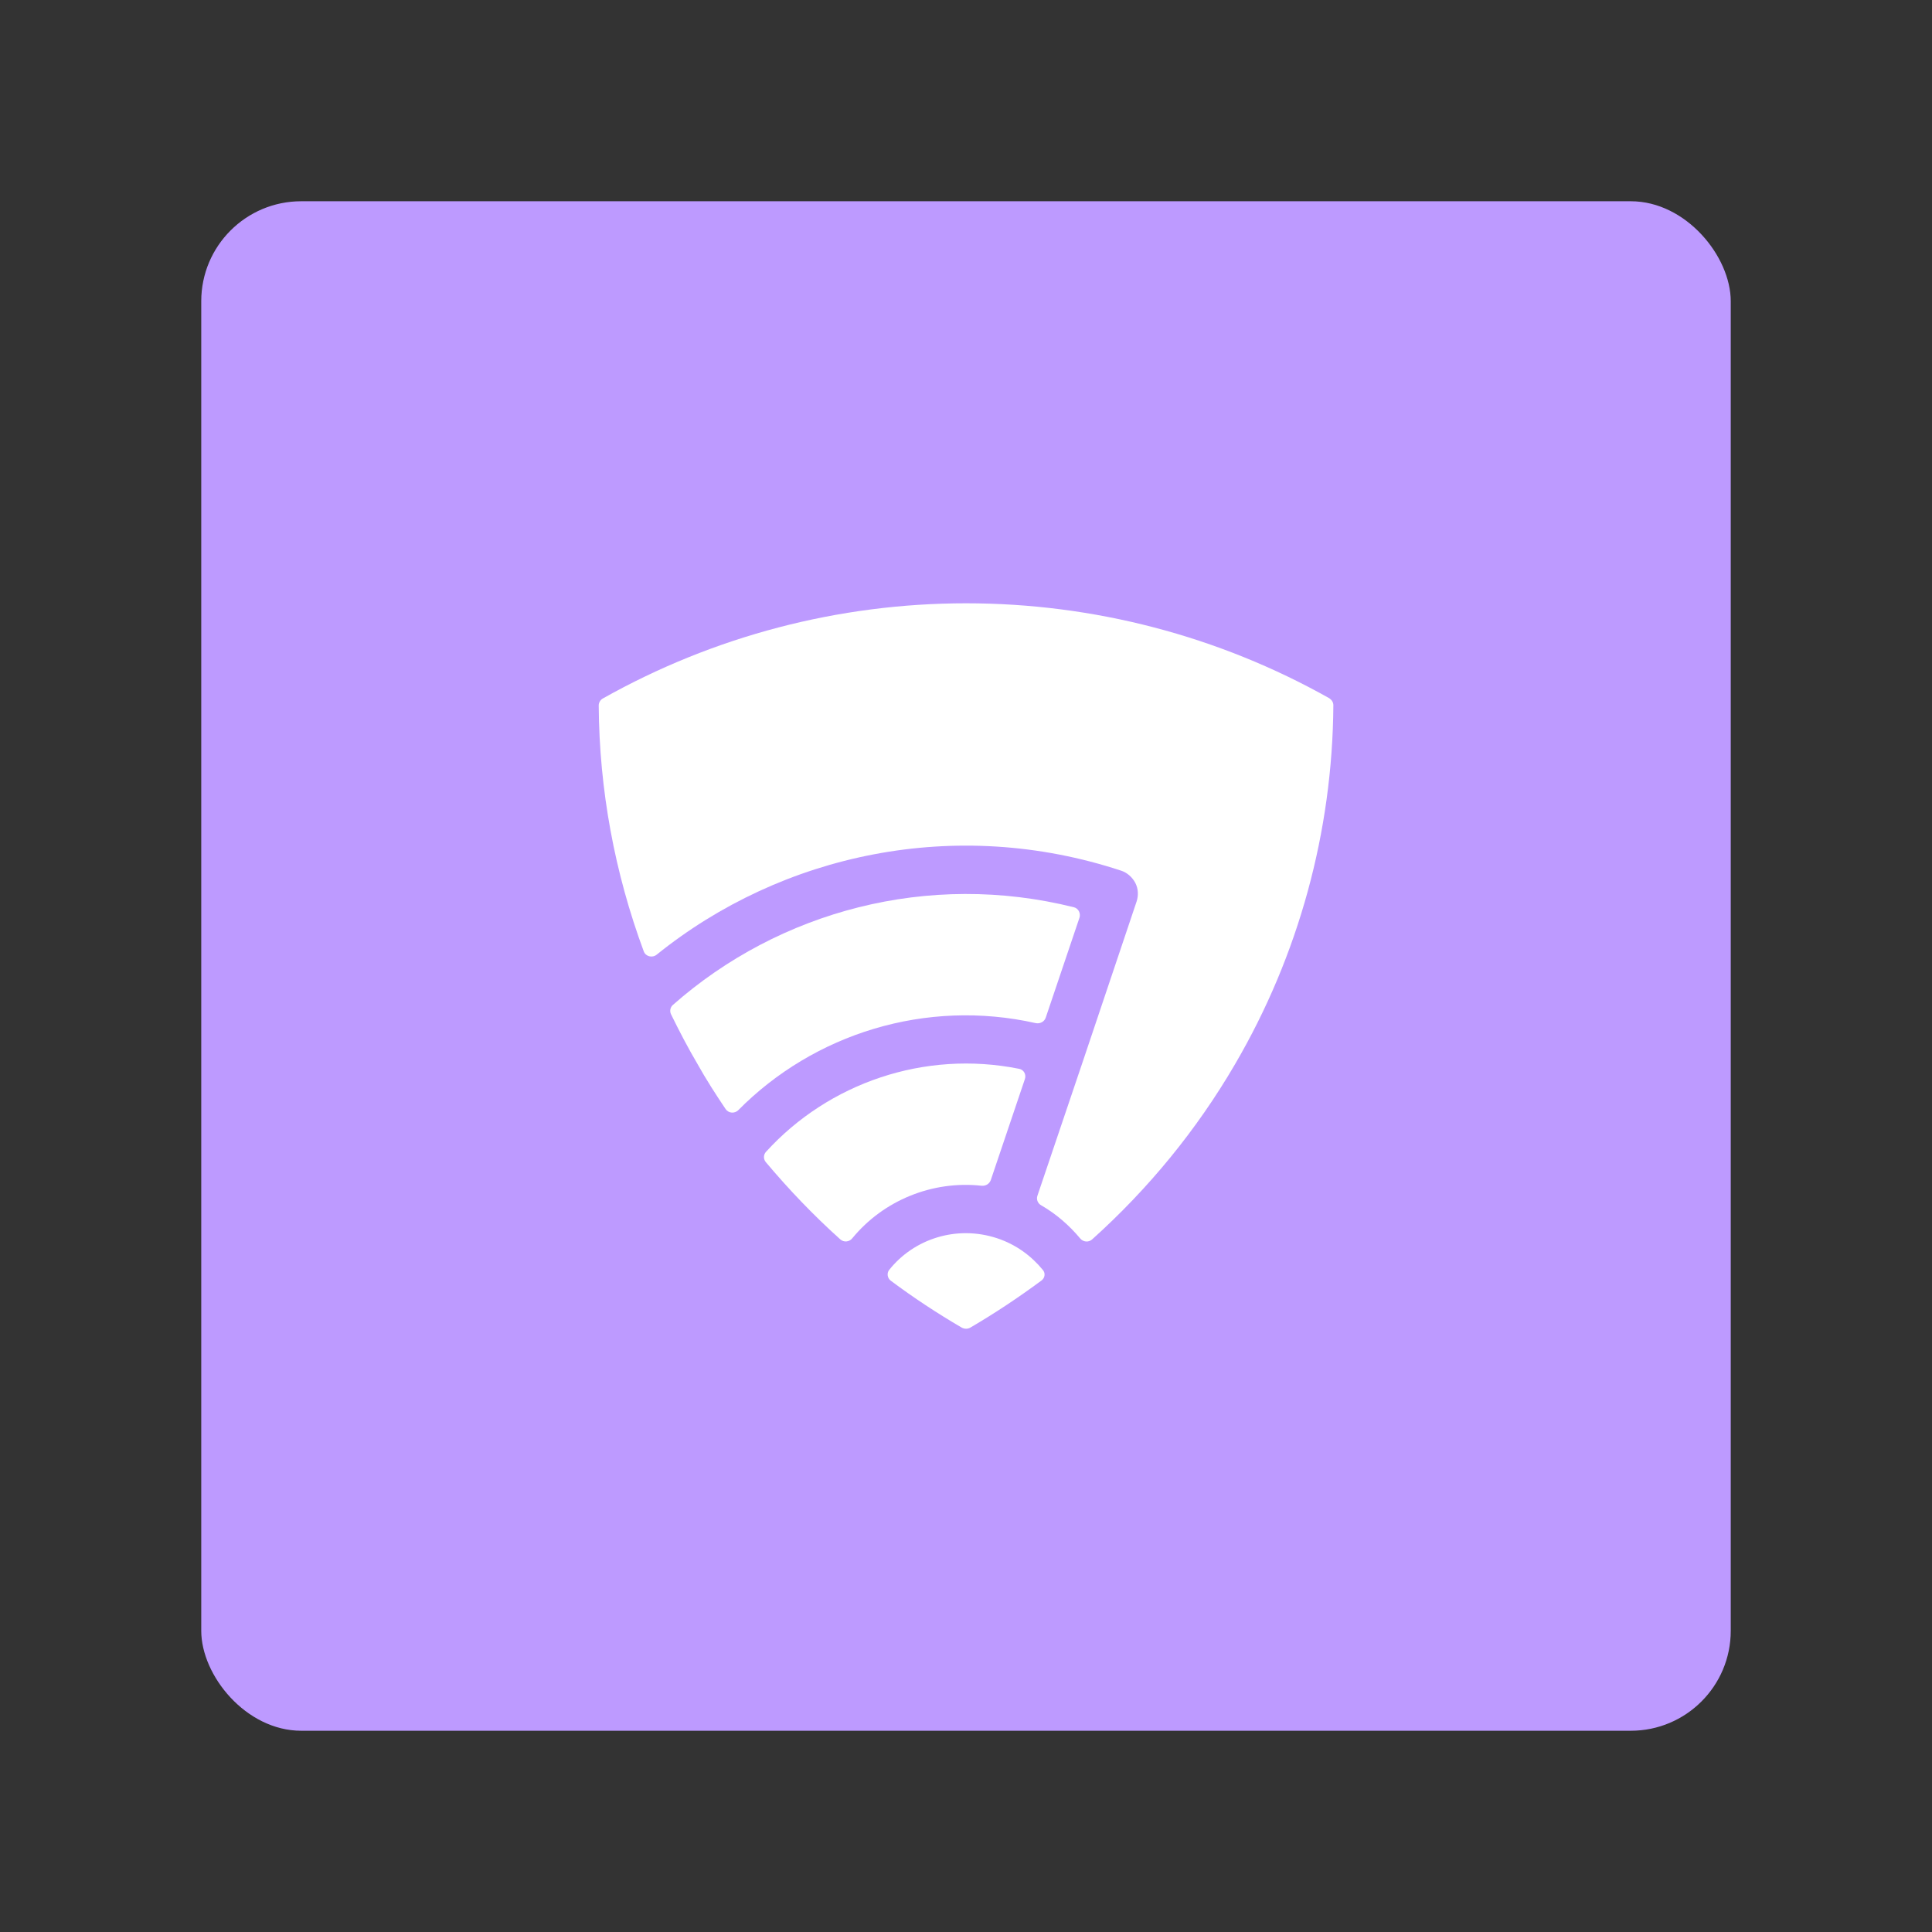 <?xml version="1.0" encoding="UTF-8" standalone="no"?>
<svg
   sodipodi:docname="dfndr_security.svg"
   inkscape:version="1.2 (dc2aedaf03, 2022-05-15)"
   version="1.1"
   id="svg2"
   viewBox="0 0 192 192"
   height="192"
   width="192"
   inkscape:export-filename="png/dfndr_security.png"
   inkscape:export-xdpi="96"
   inkscape:export-ydpi="96"
   xml:space="preserve"
   xmlns:inkscape="http://www.inkscape.org/namespaces/inkscape"
   xmlns:sodipodi="http://sodipodi.sourceforge.net/DTD/sodipodi-0.dtd"
   xmlns:xlink="http://www.w3.org/1999/xlink"
   xmlns="http://www.w3.org/2000/svg"
   xmlns:svg="http://www.w3.org/2000/svg"
   xmlns:rdf="http://www.w3.org/1999/02/22-rdf-syntax-ns#"
   xmlns:cc="http://creativecommons.org/ns#"
   xmlns:dc="http://purl.org/dc/elements/1.1/"><rect x="0" y="0" width="192" height="192" fill="#333333" stroke="none"/><sodipodi:namedview
     inkscape:document-rotation="0"
     inkscape:window-maximized="1"
     inkscape:window-y="0"
     inkscape:window-x="36"
     inkscape:window-height="1052"
     inkscape:window-width="1884"
     units="px"
     showgrid="false"
     inkscape:current-layer="layer1"
     inkscape:document-units="px"
     inkscape:cy="45.254833"
     inkscape:cx="19.445436"
     inkscape:zoom="1.4142136"
     inkscape:pageshadow="2"
     inkscape:pageopacity="0.0"
     borderopacity="1.0"
     bordercolor="#666666"
     pagecolor="#ffffff"
     id="base"
     inkscape:snap-bbox="false"
     inkscape:object-paths="true"
     inkscape:snap-nodes="true"
     showguides="true"
     inkscape:guide-bbox="true"
     inkscape:snap-object-midpoints="true"
     inkscape:snap-center="true"
     inkscape:snap-global="false"
     inkscape:snap-intersection-paths="true"
     inkscape:snap-smooth-nodes="true"
     inkscape:snap-midpoints="true"
     inkscape:showpageshadow="0"
     inkscape:pagecheckerboard="0"
     inkscape:deskcolor="#d1d1d1"><inkscape:grid
       type="xygrid"
       id="grid1667" /></sodipodi:namedview><defs
     id="defs4"><path
       id="path1_fill"
       d="M 24.648 -1.11378e-06C 16.094 -1.11378e-06 7.706 2.208 0.277 6.387C 0.111 6.478 5.62606e-07 6.661 5.62606e-07 6.861C 0.037 12.518 1.069 18.084 3.023 23.358C 3.152 23.704 3.595 23.814 3.89 23.577C 12.315 16.788 23.966 14.288 35.046 17.938C 35.451 18.066 35.802 18.376 36.005 18.759C 36.207 19.142 36.226 19.599 36.097 20L 32.465 30.803L 29.441 39.745C 29.349 40 29.46 40.274 29.7 40.402C 30.713 40.986 31.58 41.752 32.299 42.61C 32.502 42.865 32.87 42.902 33.11 42.683C 36.889 39.288 40.134 35.329 42.697 30.931C 46.974 23.613 49.241 15.31 49.296 6.843C 49.296 6.642 49.186 6.478 49.02 6.369C 41.59 2.19 33.202 -1.11378e-06 24.648 -1.11378e-06Z" /><path
       id="path2_fill"
       d="M 10.42 2.474C 10.605 2.693 10.549 3.021 10.31 3.186C 8.78 4.317 7.194 5.375 5.535 6.343C 5.369 6.434 5.166 6.434 4.982 6.343C 3.323 5.375 1.719 4.317 0.207 3.186C -0.014 3.021 -0.069 2.693 0.096 2.474C 1.756 0.375 4.632 -0.555 7.342 0.339C 8.614 0.759 9.646 1.525 10.42 2.474Z" /><path
       id="path3_fill"
       d="M 5.929 11.723C 5.727 11.979 5.358 12.015 5.118 11.796C 3.33 10.191 1.671 8.457 0.122 6.614C -0.044 6.413 -0.044 6.121 0.141 5.92C 4.326 1.322 10.759 -0.923 17.12 0.355C 17.433 0.41 17.617 0.738 17.507 1.048L 15.221 7.818C 15.129 8.074 14.889 8.22 14.613 8.202C 11.294 7.837 8.013 9.187 5.929 11.723Z" /><path
       id="path4_fill"
       d="M 3.717 14.434C 3.92 14.726 4.326 14.744 4.565 14.507C 9.635 9.379 17.157 7.007 24.531 8.667C 24.807 8.722 25.102 8.576 25.195 8.302L 27.462 1.587C 27.554 1.295 27.388 0.966 27.093 0.893C 17.323 -1.552 7.312 1.149 0.178 7.445C -0.007 7.609 -0.044 7.864 0.049 8.065C 0.602 9.196 1.192 10.328 1.837 11.423C 2.408 12.445 3.054 13.448 3.717 14.434Z" /><clipPath
       clipPathUnits="userSpaceOnUse"
       id="clipPath2254"><path
         d="m -31.39,-55.271 h 426 v 76 h -426 z"
         fill="#ffffff"
         id="path2256" /></clipPath><clipPath
       clipPathUnits="userSpaceOnUse"
       id="clipPath2260"><path
         d="m -23.09,-43.886 h 426 v 76 h -426 z"
         fill="#ffffff"
         id="path2262" /></clipPath><clipPath
       clipPathUnits="userSpaceOnUse"
       id="clipPath2266"><path
         d="m -16.8,-32.508 h 426 v 76 h -426 z"
         fill="#ffffff"
         id="path2268" /></clipPath><clipPath
       clipPathUnits="userSpaceOnUse"
       id="clipPath2272"><path
         d="M -12,-13 H 414 V 63 H -12 Z"
         fill="#ffffff"
         id="path2274" /></clipPath></defs><g
     transform="translate(0,-860.362)"
     id="layer1"
     inkscape:groupmode="layer"
     inkscape:label="Calque 1"><rect
       style="fill:#bd9aff;fill-opacity:1;fill-rule:evenodd;stroke:none;stroke-width:0.993;stroke-opacity:1"
       width="152"
       height="152"
       x="20"
       y="880.362"
       rx="9.935"
       id="rect461"
       ry="9.935" /><use
       xlink:href="#path1_fill"
       transform="matrix(1.481,0,0,1.481,59.5,920.317)"
       fill="#6100ff"
       id="use1437"
       clip-path="url(#clipPath2272)"
       style="fill:#ffffff;fill-opacity:1" /><use
       xlink:href="#path2_fill"
       transform="matrix(1.481,0,0,1.481,88.213,982.914)"
       fill="#6100ff"
       id="use1443"
       clip-path="url(#clipPath2254)"
       style="fill:#ffffff;fill-opacity:1" /><use
       xlink:href="#path3_fill"
       transform="matrix(1.481,0,0,1.481,75.922,966.054)"
       fill="#6100ff"
       id="use1449"
       clip-path="url(#clipPath2260)"
       style="fill:#ffffff;fill-opacity:1" /><use
       xlink:href="#path4_fill"
       transform="matrix(1.481,0,0,1.481,66.608,949.205)"
       fill="#6100ff"
       id="use1455"
       clip-path="url(#clipPath2266)"
       style="fill:#ffffff;fill-opacity:1" /></g><style
     type="text/css"
     id="style853">
	.st0{fill:#FFFFFF;}
</style><style
     type="text/css"
     id="style853-9">
	.st0{fill:#FFFFFF;}
</style><style
     type="text/css"
     id="style853-3">
	.st0{fill:#FFFFFF;}
</style></svg>
